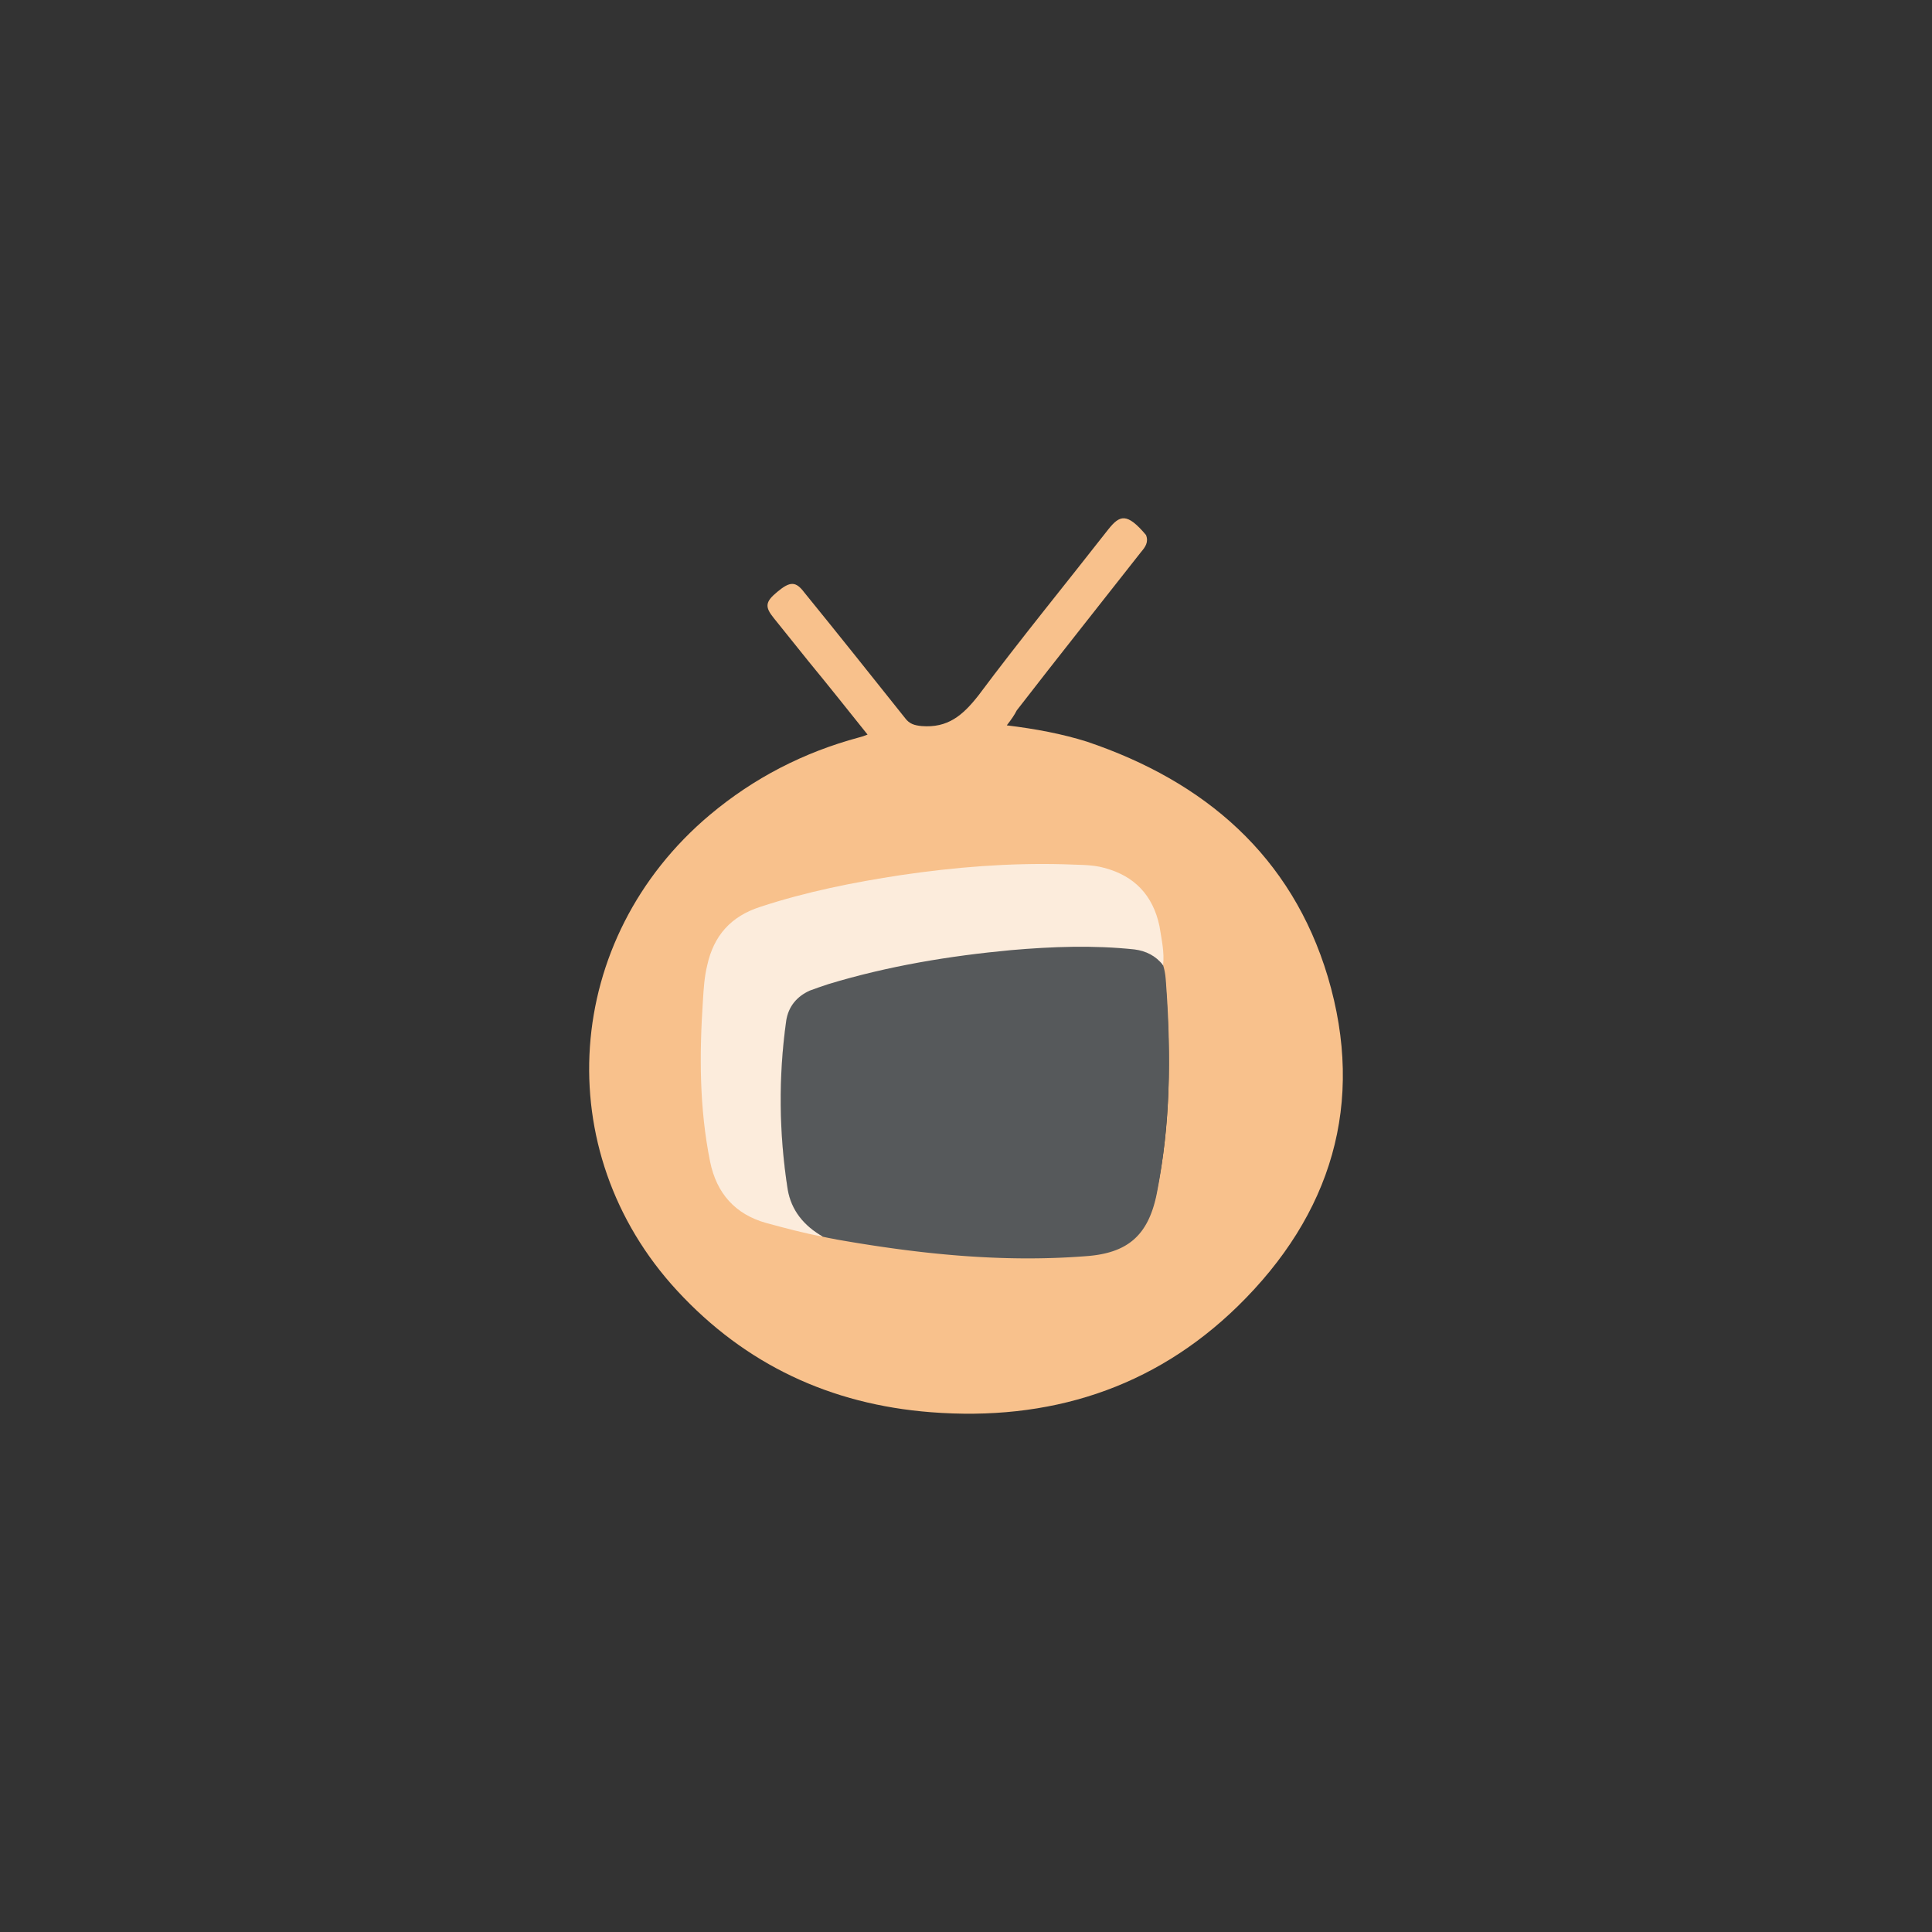 <?xml version="1.0" encoding="UTF-8" standalone="no"?>
<svg
   xmlns:dc="http://purl.org/dc/elements/1.1/"
   xmlns:cc="http://creativecommons.org/ns#"
   xmlns:rdf="http://www.w3.org/1999/02/22-rdf-syntax-ns#"
   xmlns:svg="http://www.w3.org/2000/svg"
   xmlns="http://www.w3.org/2000/svg"
   xmlns:sodipodi="http://sodipodi.sourceforge.net/DTD/sodipodi-0.dtd"
   xmlns:inkscape="http://www.inkscape.org/namespaces/inkscape"
   viewBox="0 0 272 272"
   version="1.1"
   id="svg16"
   sodipodi:docname="zattoo_fg.svg"
   inkscape:version="0.92.4 (5da689c313, 2019-01-14)"
   width="272"
   height="272">
  <rect x="0" y="0" width="272" height="272" fill="#333333" stroke="none"/>
  <sodipodi:namedview
     pagecolor="#ffffff"
     bordercolor="#666666"
     borderopacity="1"
     objecttolerance="10"
     gridtolerance="10"
     guidetolerance="10"
     inkscape:pageopacity="0"
     inkscape:pageshadow="2"
     inkscape:window-width="1920"
     inkscape:window-height="1017"
     id="namedview18"
     showgrid="true"
     inkscape:zoom="2.9945397"
     inkscape:cx="36.204625"
     inkscape:cy="128.64124"
     inkscape:window-x="-8"
     inkscape:window-y="-8"
     inkscape:window-maximized="1"
     inkscape:current-layer="svg16"
     inkscape:snap-global="true">
    <inkscape:grid
       type="xygrid"
       id="grid827"
       spacingx="4"
       spacingy="4" />
  </sodipodi:namedview>
  <defs
     id="defs4">
    <style
       id="style2">.a{fill:none;stroke:#b1b5bd;stroke-linecap:round;stroke-linejoin:round;isolation:isolate;opacity:0.63;}</style>
  </defs>
  <path
     style="fill:#f8c18c"
     inkscape:connector-curvature="0"
     d="m 141.74,102.12 c 4.1,0.5 7.8,1.2 11.3,2.3 16.6,5.6 28.8,16.1 33.9,33.1 5.3,17.8 0.5,33.5 -12.7,46.4 -11.9,11.6 -26.6,16.2 -43.2,14.9 -14.1,-1.1 -26.1,-6.7 -35.7,-17.1 -18.2,-19.7 -16.1,-49.6 4.6,-67 6.2,-5.2 13.2,-8.8 21,-10.9 0.4,-0.1 0.7,-0.2 1.2,-0.4 -2.8,-3.5 -5.5,-6.9 -8.3,-10.3 -1.6,-2 -3.3,-4.1 -4.9,-6.1 -1.3,-1.6 -1.2,-2.3 0.5,-3.7 1.8,-1.5 2.6,-1.5 3.8,0.1 4.8,5.9 9.5,11.8 14.2,17.7 0.6,0.8 1.3,1 2.3,1.1 3.7,0.3 5.8,-1.5 8,-4.3 5.9,-7.9 12.2,-15.6 18.3,-23.4 1.6,-2 2.6,-2.4 5.3,0.8 0.4,1 -0.1,1.7 -0.7,2.4 -5.8,7.4 -11.7,14.8 -17.5,22.3 -0.3,0.6 -0.7,1.2 -1.4,2.1 z m -25.5,71.5 c 0.6,0.4 1.3,0.3 2,0.4 11.5,2 23,3.1 34.7,2.3 5.9,-0.4 8.8,-2.8 9.9,-8.5 2,-9.5 2,-19.1 1.3,-28.8 -0.1,-1 -0.1,-2.1 -0.5,-3 0.2,-1.8 -0.2,-3.5 -0.5,-5.3 -0.9,-4.3 -3.5,-7 -7.7,-8.1 -1.9,-0.5 -3.8,-0.5 -5.7,-0.5 -7.6,-0.2 -15.1,0.4 -22.6,1.5 -6.6,1 -13.2,2.3 -19.6,4.4 -4,1.3 -6.5,4.1 -7.4,8.1 -0.3,1.6 -0.5,3.2 -0.6,4.9 -0.5,7.5 -0.5,14.9 1,22.3 0.9,4.3 3.4,7.3 7.8,8.5 2.6,0.6 5.2,1.4 7.9,1.8 z"
     class="st1"
     id="path820" />
  <path
     style="fill:#56595b"
     inkscape:connector-curvature="0"
     d="m 163.75,135.901 c 0.331,1.018 0.37,1.949 0.44,2.977 0.706,9.774 0.553,19.651 -1.364,29.323 -1.21,5.804 -4.136,8.247 -9.988,8.655 -11.804,0.916 -23.407,-0.306 -35.009,-2.342 -0.47,-0.113 -0.76,-0.126 -2.018,-0.408 -2.623,-1.425 -4.439,-3.563 -4.943,-6.72 -1.21,-7.94 -1.312,-15.78 -0.202,-23.721 0.303,-2.138 1.513,-3.462 3.33,-4.277 a 11.453,11.453 0 0 1 2.623,-0.916 c 8.374,-2.545 16.95,-3.97 25.626,-4.785 5.75,-0.51 11.502,-0.713 17.353,-0.102 1.614,0.204 3.143,0.993 4.152,2.317 z"
     class="st0"
     id="path822" />
  <path
     style="fill:#fcecdc"
     inkscape:connector-curvature="0"
     d="m 163.75,135.901 c -1.01,-1.321 -2.426,-2.032 -4.043,-2.235 -5.761,-0.61 -11.522,-0.407 -17.385,0.101 -8.692,0.813 -17.284,2.236 -25.673,4.776 -0.91,0.305 -1.82,0.61 -2.628,0.914 -1.82,0.813 -3.032,2.236 -3.335,4.268 -1.112,7.926 -1.01,15.851 0.202,23.675 0.505,3.048 2.325,5.182 4.952,6.706 -2.728,-0.508 -5.356,-1.22 -7.984,-1.93 -4.346,-1.22 -6.974,-4.166 -7.884,-8.637 -1.516,-7.52 -1.516,-15.038 -1.01,-22.66 0.1,-1.625 0.202,-3.352 0.606,-4.978 0.91,-4.166 3.335,-6.91 7.48,-8.23 6.468,-2.134 13.138,-3.455 19.81,-4.471 7.58,-1.118 15.16,-1.728 22.842,-1.525 1.92,0.102 3.942,0 5.761,0.508 4.245,1.118 6.873,3.862 7.783,8.23 0.303,1.931 0.707,3.659 0.505,5.488 z"
     class="st2"
     id="path824" />
</svg>
